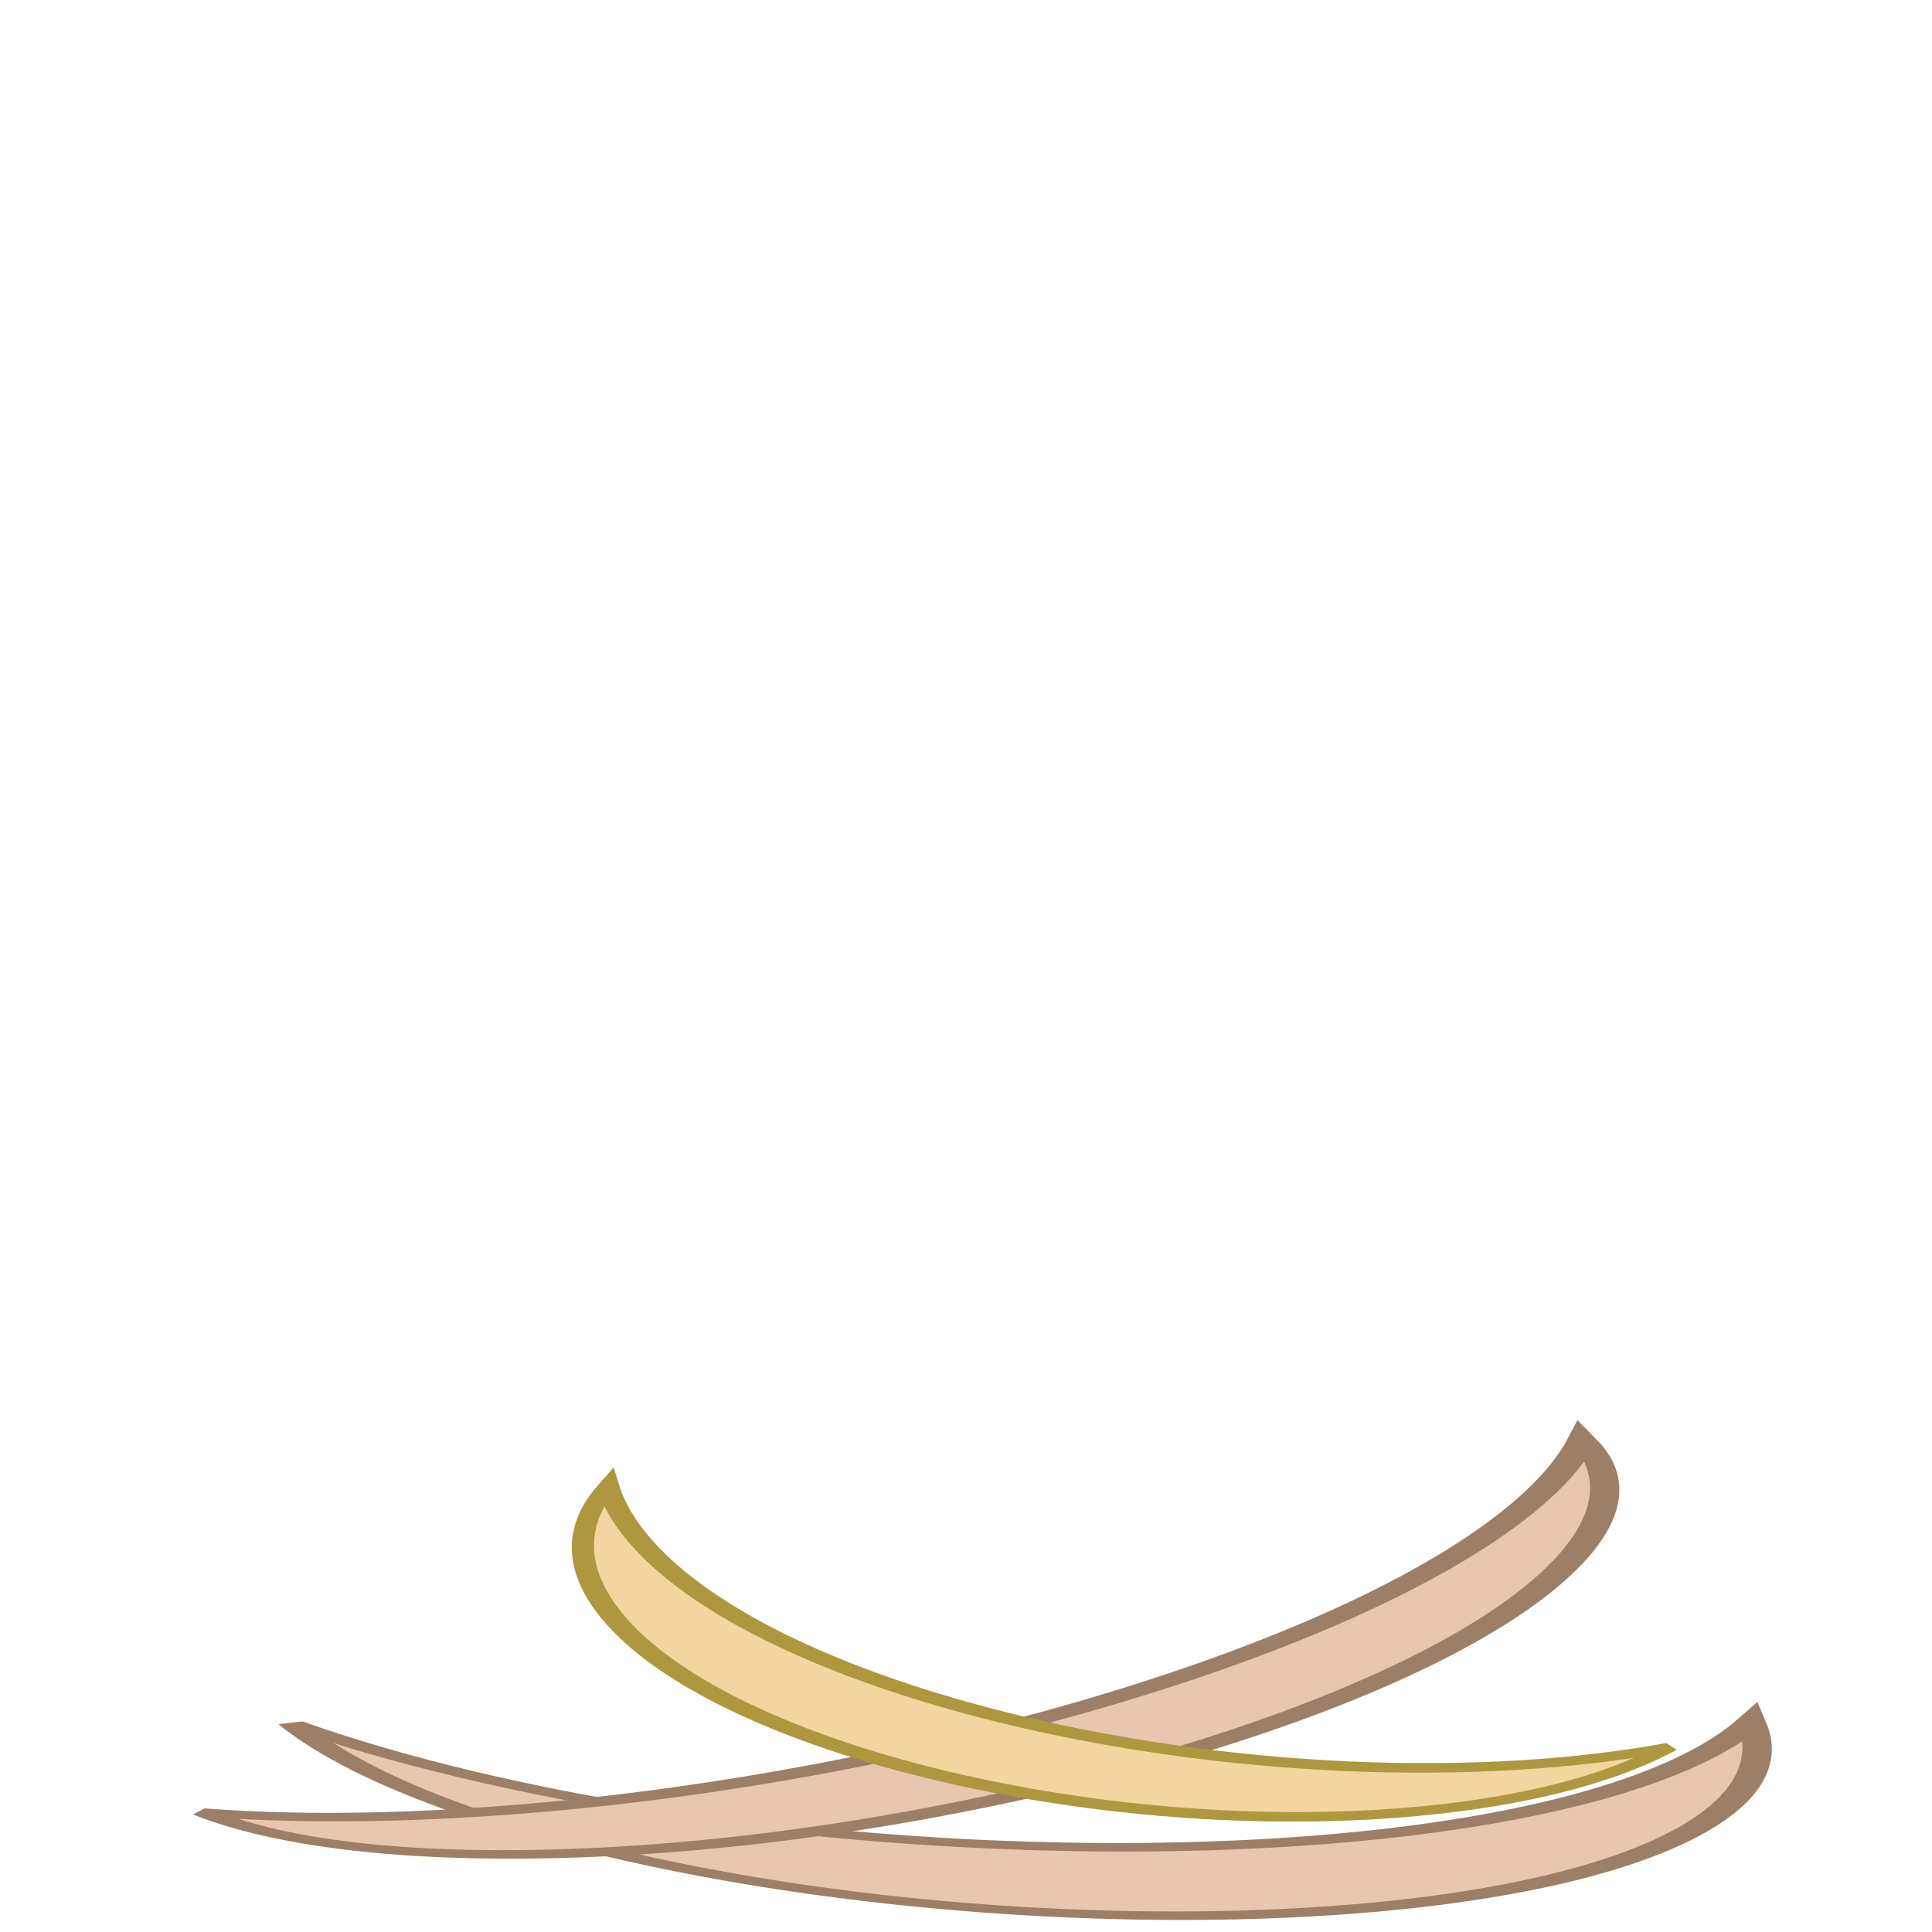 <?xml version="1.0" encoding="UTF-8" standalone="no"?>
<!-- Generator: Adobe Illustrator 19.0.0, SVG Export Plug-In . SVG Version: 6.00 Build 0)  -->

<svg
   xmlns:dc="http://purl.org/dc/elements/1.1/"
   xmlns:cc="http://creativecommons.org/ns#"
   xmlns:rdf="http://www.w3.org/1999/02/22-rdf-syntax-ns#"
   xmlns:svg="http://www.w3.org/2000/svg"
   xmlns="http://www.w3.org/2000/svg"
   xmlns:sodipodi="http://sodipodi.sourceforge.net/DTD/sodipodi-0.dtd"
   xmlns:inkscape="http://www.inkscape.org/namespaces/inkscape"
   version="1.1"
   id="Layer_1"
   x="0px"
   y="0px"
   viewBox="0 0 511.346 511.346"
   style="enable-background:new 0 0 511.346 511.346;"
   xml:space="preserve"
   inkscape:version="0.91 r13725"
   sodipodi:docname="haystraws.svg"
   inkscape:export-filename="/Users/Saskia/Documents/TAOetPCI/PCI/Development/Haysheepmower/haystraws2.png"
   inkscape:export-xdpi="90"
   inkscape:export-ydpi="90"><defs
     id="defs45" /><sodipodi:namedview
     pagecolor="#ffffff"
     bordercolor="#666666"
     borderopacity="1"
     objecttolerance="10"
     gridtolerance="10"
     guidetolerance="10"
     inkscape:pageopacity="0"
     inkscape:pageshadow="2"
     inkscape:window-width="697"
     inkscape:window-height="480"
     id="namedview43"
     showgrid="false"
     inkscape:zoom="0.62538827"
     inkscape:cx="255.673"
     inkscape:cy="154.22381"
     inkscape:window-x="422"
     inkscape:window-y="18"
     inkscape:window-maximized="0"
     inkscape:current-layer="g3358" /><g
     id="g3"
     transform="matrix(-0.599,0.239,-0.992,-0.237,642.363,418.793)"
     style="fill:#e9c6af;stroke:#9c7f66;stroke-width:6.701;stroke-miterlimit:4;stroke-dasharray:none;stroke-opacity:1"><path
       style="fill:#e9c6af;stroke:#9c7f66;stroke-width:6.701;stroke-miterlimit:4;stroke-dasharray:none;stroke-opacity:1"
       d="m 487.808,190.706 c 0,39.081 -12.883,76.187 -36.635,106.465 4.133,-16.101 6.278,-32.842 6.278,-49.923 0,-109.787 -89.305,-199.105 -199.092,-199.105 -17.121,0 -33.914,2.158 -50.067,6.33 30.305,-23.804 67.45,-36.713 106.57,-36.713 95.36,0 172.946,77.586 172.946,172.946 z"
       id="path5"
       inkscape:connector-curvature="0" /><path
       style="fill:#e9c6af;stroke:#9c7f66;stroke-width:6.701;stroke-miterlimit:4;stroke-dasharray:none;stroke-opacity:1"
       d="m 497.256,198.357 c 28.387,23.901 38.722,50.536 30.06,76.309 -6.264,-11.058 -15.572,-22.006 -28.139,-32.586 -2.914,-2.454 -6.004,-4.856 -9.181,-7.206 -0.32,-0.251 -0.655,-0.498 -1.008,-0.741 -83.733,-61.026 -253.877,-84.746 -388.656,-52.655 -22.079,5.257 -41.921,11.708 -59.359,19.101 21.543,-23.75 59.747,-42.945 109.845,-54.873 122.041,-29.058 277.447,-5.436 346.438,52.651 z"
       id="path7"
       inkscape:connector-curvature="0" /></g><g
     id="g13" /><g
     id="g15" /><g
     id="g17" /><g
     id="g19" /><g
     id="g21" /><g
     id="g23" /><g
     id="g25" /><g
     id="g27" /><g
     id="g29" /><g
     id="g31" /><g
     id="g33" /><g
     id="g35" /><g
     id="g37" /><g
     id="g39" /><g
     id="g41" /><g
     transform="matrix(0.237,0.265,-0.683,0.163,334.388,313.076)"
     id="g3358"
     style="stroke:#e0c2a9;stroke-width:7.001;stroke-miterlimit:5;stroke-dasharray:none;stroke-opacity:1"><path
       inkscape:connector-curvature="0"
       id="path3362"
       d="m 542.293,143.763 c 18.088,-41.512 18.61,-80.531 1.913,-111.941 -2.036,16.871 -6.915,34.628 -14.923,53.005 -1.857,4.261 -3.893,8.514 -6.027,12.728 -0.21,0.444 -0.436,0.887 -0.679,1.331 C 466.022,208.705 317.202,298.177 182.115,301.227 c -22.129,0.5 -42.601,-1.353 -61.174,-5.278 27.887,24.333 69.592,36.929 119.805,35.795 122.32,-2.763 257.588,-87.093 301.547,-187.981 z"
       style="fill:#f2d59f;stroke:#ae973f;stroke-width:8.116;stroke-miterlimit:5;stroke-dasharray:none;stroke-opacity:1" /></g></svg>